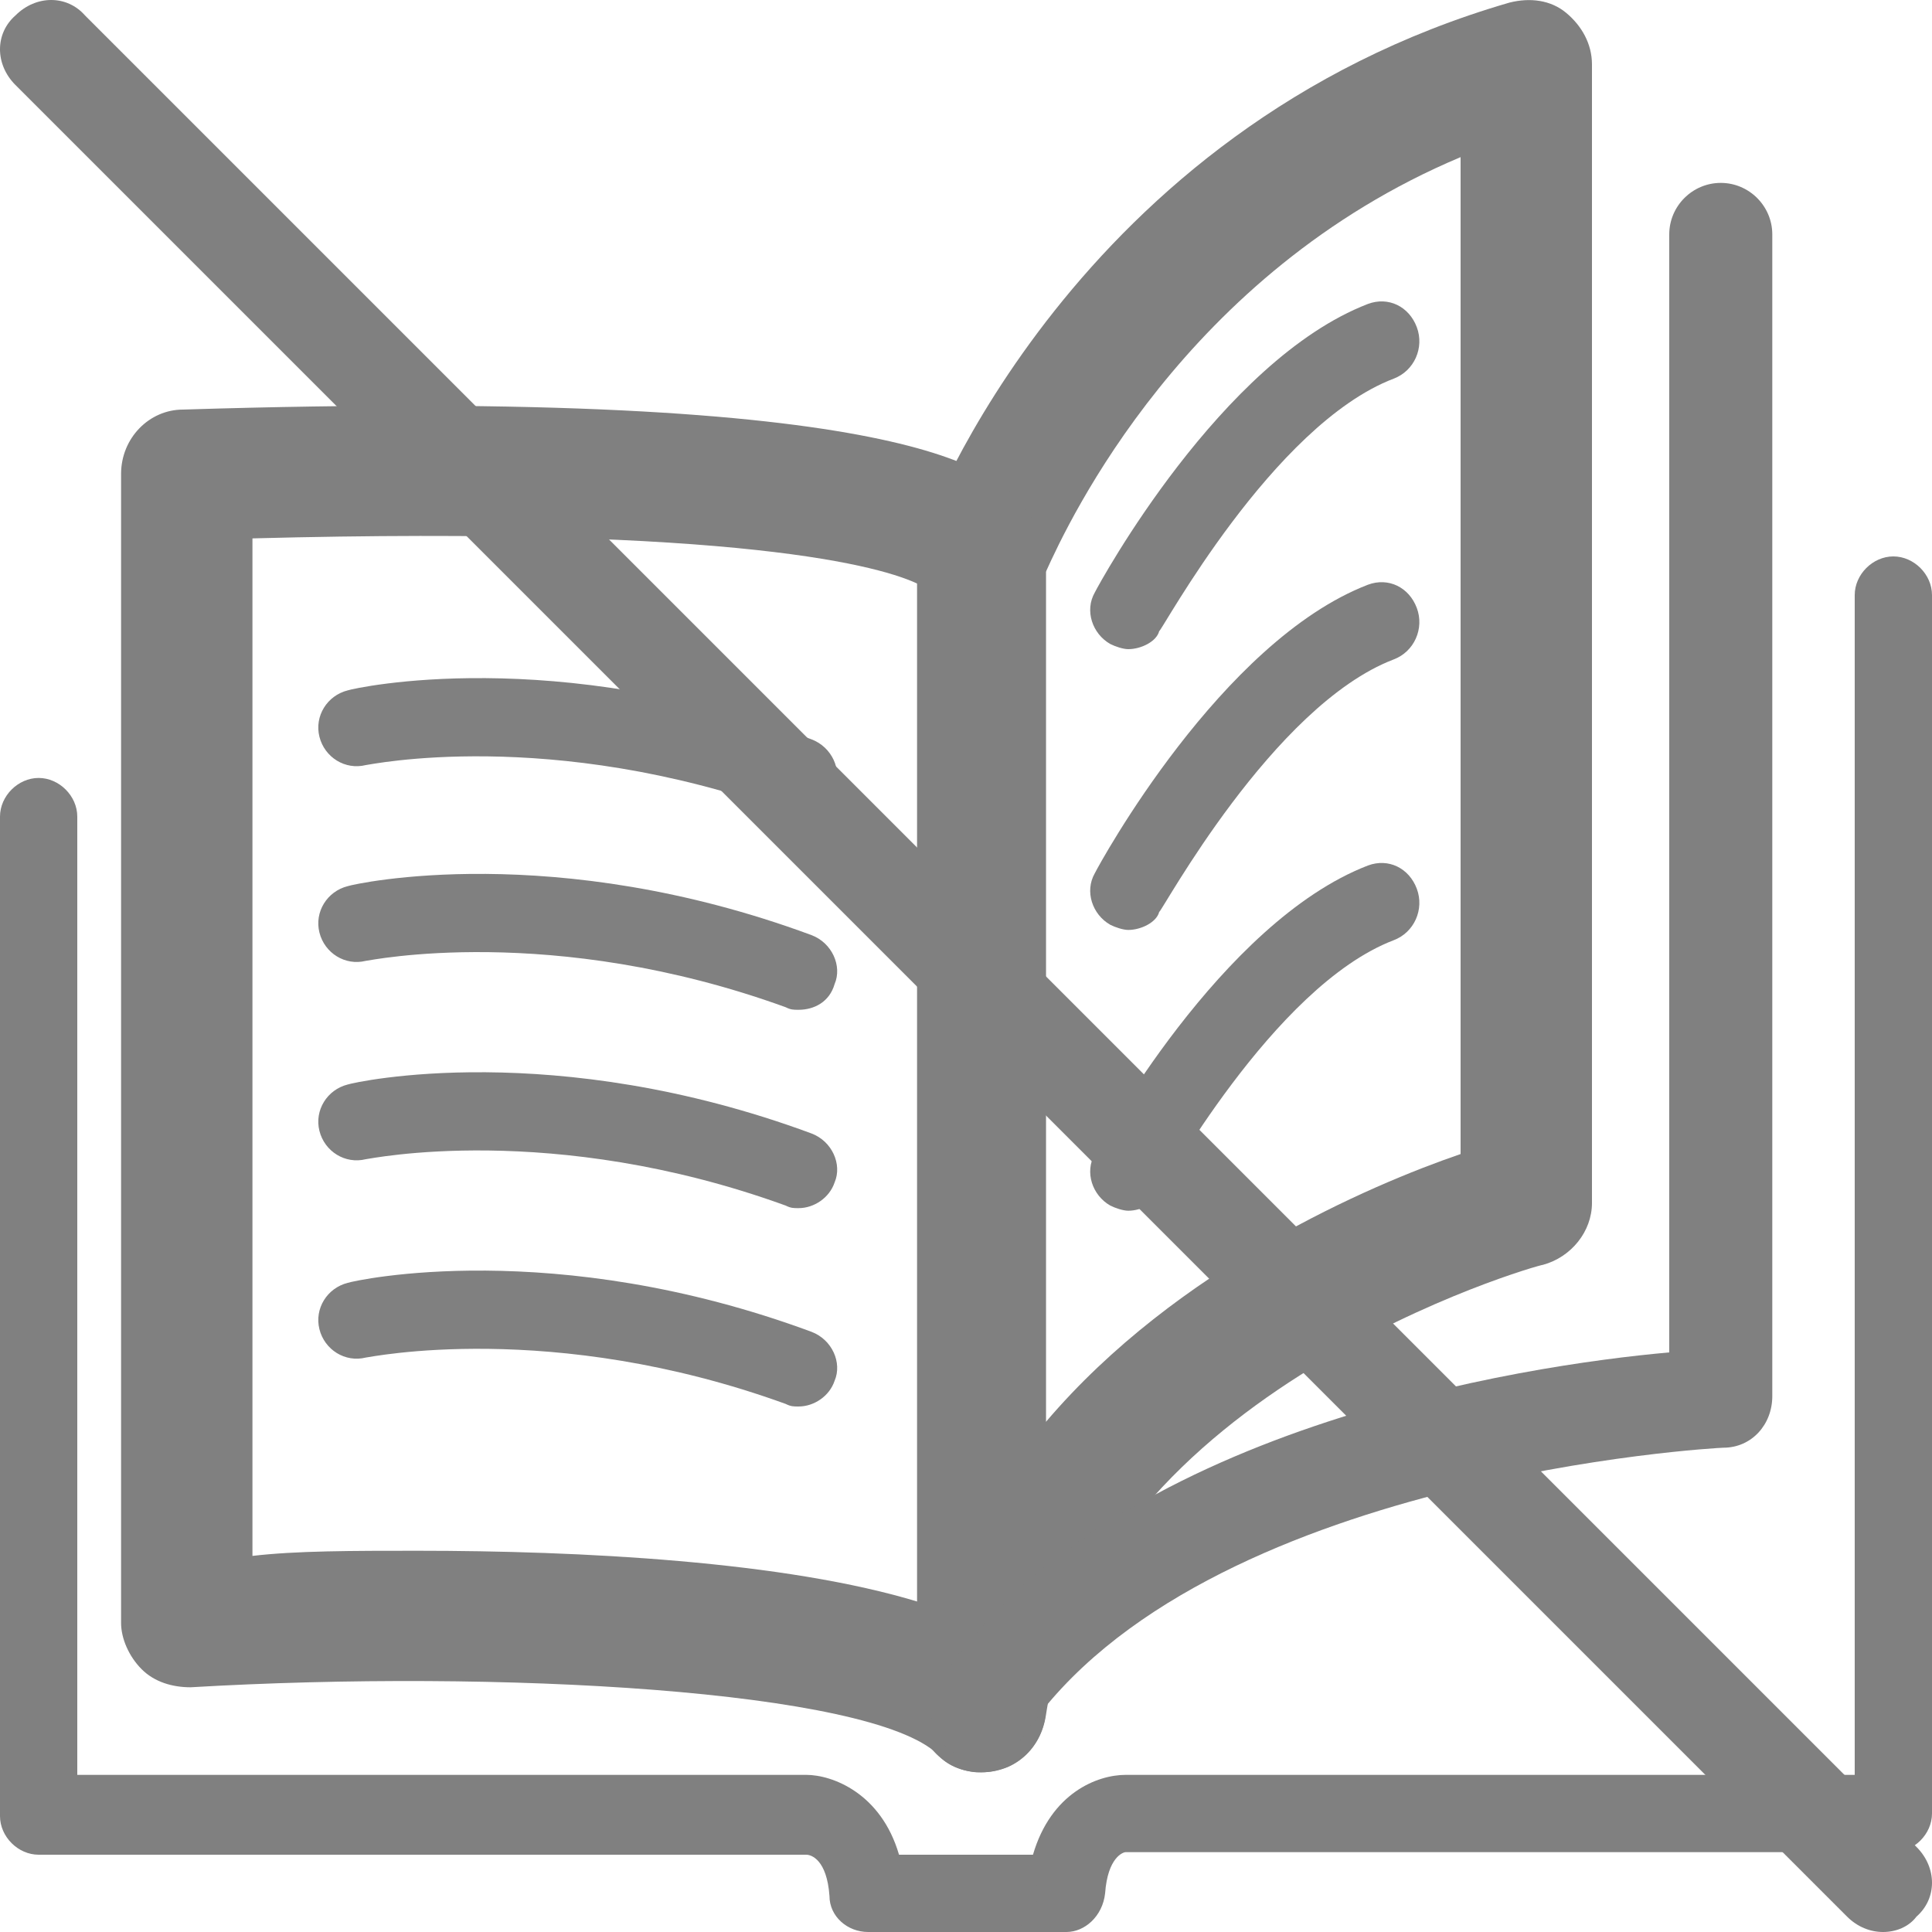 <?xml version="1.0" encoding="utf-8"?>
<!-- Generator: Adobe Illustrator 26.5.3, SVG Export Plug-In . SVG Version: 6.00 Build 0)  -->
<svg version="1.1" id="圖層_1" xmlns="http://www.w3.org/2000/svg" xmlns:xlink="http://www.w3.org/1999/xlink" x="0px" y="0px"
	 viewBox="0 0 75 75" style="enable-background:new 0 0 75 75;" xml:space="preserve">
<style type="text/css">
	.st0{fill:#808080;}
</style>
<g>
	<g>
		<path class="st0" d="M41.4,75h-2.6c-0.8,0-1.5-0.7-1.5-1.5S38,72,38.8,72h1.3c0.7-2.4,2.5-3.1,3.6-3.1H72V23.1
			c0-0.8,0.7-1.5,1.5-1.5s1.5,0.7,1.5,1.5v47.3c0,0.8-0.7,1.5-1.5,1.5H43.7c-0.1,0-0.7,0.2-0.8,1.6C42.8,74.4,42.1,75,41.4,75z"/>
		<path class="st0" d="M38.8,75h-5.1c-0.8,0-1.5-0.6-1.5-1.4c-0.1-1.4-0.7-1.6-0.9-1.6H1.5C0.7,72,0,71.3,0,70.5V31.7
			c0-0.8,0.7-1.5,1.5-1.5S3,30.9,3,31.7v37.2h28.3c1,0,2.9,0.7,3.6,3.1h3.9c0.8,0,1.5,0.7,1.5,1.5S39.6,75,38.8,75z"/>
		<g>
			<path class="st0" d="M38.1,68.8c-0.1,0-0.1,0-0.2,0c-1.3-0.1-2.3-1.2-2.3-2.5V21.7c0-0.3,0.1-0.6,0.2-0.9
				C36,20.2,41.7,5,58.6,0.1c0.8-0.2,1.6-0.1,2.2,0.4c0.6,0.5,1,1.2,1,2v44.2c0,1.1-0.8,2.1-1.9,2.4c-0.2,0-17.4,4.9-19.3,17.5
				C40.4,67.9,39.4,68.8,38.1,68.8z M40.6,22.2v33c5.1-6,12.6-9.2,16.1-10.4V6.1C46,10.6,41.5,20.2,40.6,22.2z"/>
			<path class="st0" d="M43.8,25.2c-0.2,0-0.5-0.1-0.7-0.2c-0.7-0.4-1-1.3-0.6-2c0.2-0.4,4.9-9,10.6-11.2c0.8-0.3,1.6,0.1,1.9,0.9
				c0.3,0.8-0.1,1.7-0.9,2c-4.7,1.8-9,9.8-9.1,9.8C44.9,24.9,44.3,25.2,43.8,25.2z"/>
			<path class="st0" d="M43.8,36.1c-0.2,0-0.5-0.1-0.7-0.2c-0.7-0.4-1-1.3-0.6-2c0.2-0.4,4.9-9,10.6-11.2c0.8-0.3,1.6,0.1,1.9,0.9
				c0.3,0.8-0.1,1.7-0.9,2c-4.7,1.8-9,9.8-9.1,9.8C44.9,35.8,44.3,36.1,43.8,36.1z"/>
			<path class="st0" d="M43.8,47c-0.2,0-0.5-0.1-0.7-0.2c-0.7-0.4-1-1.3-0.6-2c0.2-0.4,4.9-9,10.6-11.2c0.8-0.3,1.6,0.1,1.9,0.9
				c0.3,0.8-0.1,1.7-0.9,2c-4.7,1.8-9,9.8-9.1,9.8C44.9,46.7,44.3,47,43.8,47z"/>
			<path class="st0" d="M53.7,25.3"/>
			<path class="st0" d="M47.2,34.7"/>
			<path class="st0" d="M53.7,36.5"/>
			<path class="st0" d="M47.2,45.9"/>
			<path class="st0" d="M38.1,68.8c-0.6,0-1.3-0.2-1.7-0.7c-2.6-2.5-17.1-3.3-29-2.6c-0.7,0-1.4-0.2-1.9-0.7C5,64.3,4.7,63.6,4.7,63
				V18.4c0-1.4,1.1-2.5,2.4-2.5c28.6-0.9,31.6,2.5,32.6,3.7c0.6,0.7,0.9,1.5,0.9,2.3v44.4c0,1-0.6,1.9-1.5,2.3
				C38.8,68.7,38.5,68.8,38.1,68.8z M16.2,60.2c6.3,0,14.3,0.4,19.5,2V22.7c-1.4-0.7-6.9-2.3-25.9-1.8v39.5
				C11.5,60.2,13.7,60.2,16.2,60.2z M35.7,21.4c0,0.1,0,0.1,0,0.2C35.7,21.5,35.7,21.4,35.7,21.4z M35.7,21.3
				C35.7,21.3,35.7,21.4,35.7,21.3C35.7,21.4,35.7,21.3,35.7,21.3z M35.7,21.3L35.7,21.3L35.7,21.3z"/>
			<path class="st0" d="M38.1,68.3c-0.4,0-0.8-0.1-1.1-0.3c-0.9-0.6-1.2-1.9-0.5-2.8c6.6-9.8,22.7-12.2,28.3-12.7V9.1
				c0-1.1,0.9-2,2-2s2,0.9,2,2v45.1c0,1.1-0.8,2-1.9,2c-0.2,0-20.3,1.1-27.1,11.1C39.4,67.9,38.8,68.3,38.1,68.3z"/>
			<g>
				<path class="st0" d="M31,31.6c-0.2,0-0.3,0-0.5-0.1c-9.2-3.3-16.2-1.8-16.3-1.8c-0.8,0.2-1.6-0.3-1.8-1.1
					c-0.2-0.8,0.3-1.6,1.1-1.8c0.3-0.1,8-1.8,18,1.9c0.8,0.3,1.2,1.2,0.9,1.9C32.2,31.2,31.6,31.6,31,31.6z"/>
				<path class="st0" d="M31,39.2c-0.2,0-0.3,0-0.5-0.1c-9.1-3.3-16.2-1.8-16.3-1.8c-0.8,0.2-1.6-0.3-1.8-1.1s0.3-1.6,1.1-1.8
					c0.3-0.1,8-1.8,18,1.9c0.8,0.3,1.2,1.2,0.9,1.9C32.2,38.9,31.6,39.2,31,39.2z"/>
				<path class="st0" d="M31,46.9c-0.2,0-0.3,0-0.5-0.1C21.4,43.5,14.3,45,14.2,45c-0.8,0.2-1.6-0.3-1.8-1.1s0.3-1.6,1.1-1.8
					c0.3-0.1,8-1.8,18,1.9c0.8,0.3,1.2,1.2,0.9,1.9C32.2,46.5,31.6,46.9,31,46.9z"/>
				<path class="st0" d="M31,54.6c-0.2,0-0.3,0-0.5-0.1c-9.1-3.3-16.2-1.8-16.3-1.8c-0.8,0.2-1.6-0.3-1.8-1.1s0.3-1.6,1.1-1.8
					c0.3-0.1,8-1.8,18,1.9c0.8,0.3,1.2,1.2,0.9,1.9C32.2,54.2,31.6,54.6,31,54.6z"/>
			</g>
		</g>
	</g>
</g>
<path class="st0" d="M73.1,75c-0.5,0-1-0.2-1.4-0.6L0.6,3.3c-0.8-0.8-0.8-2,0-2.7c0.8-0.8,2-0.8,2.7,0l71.1,71.1
	c0.8,0.8,0.8,2,0,2.7C74.1,74.8,73.6,75,73.1,75z"/>
</svg>
